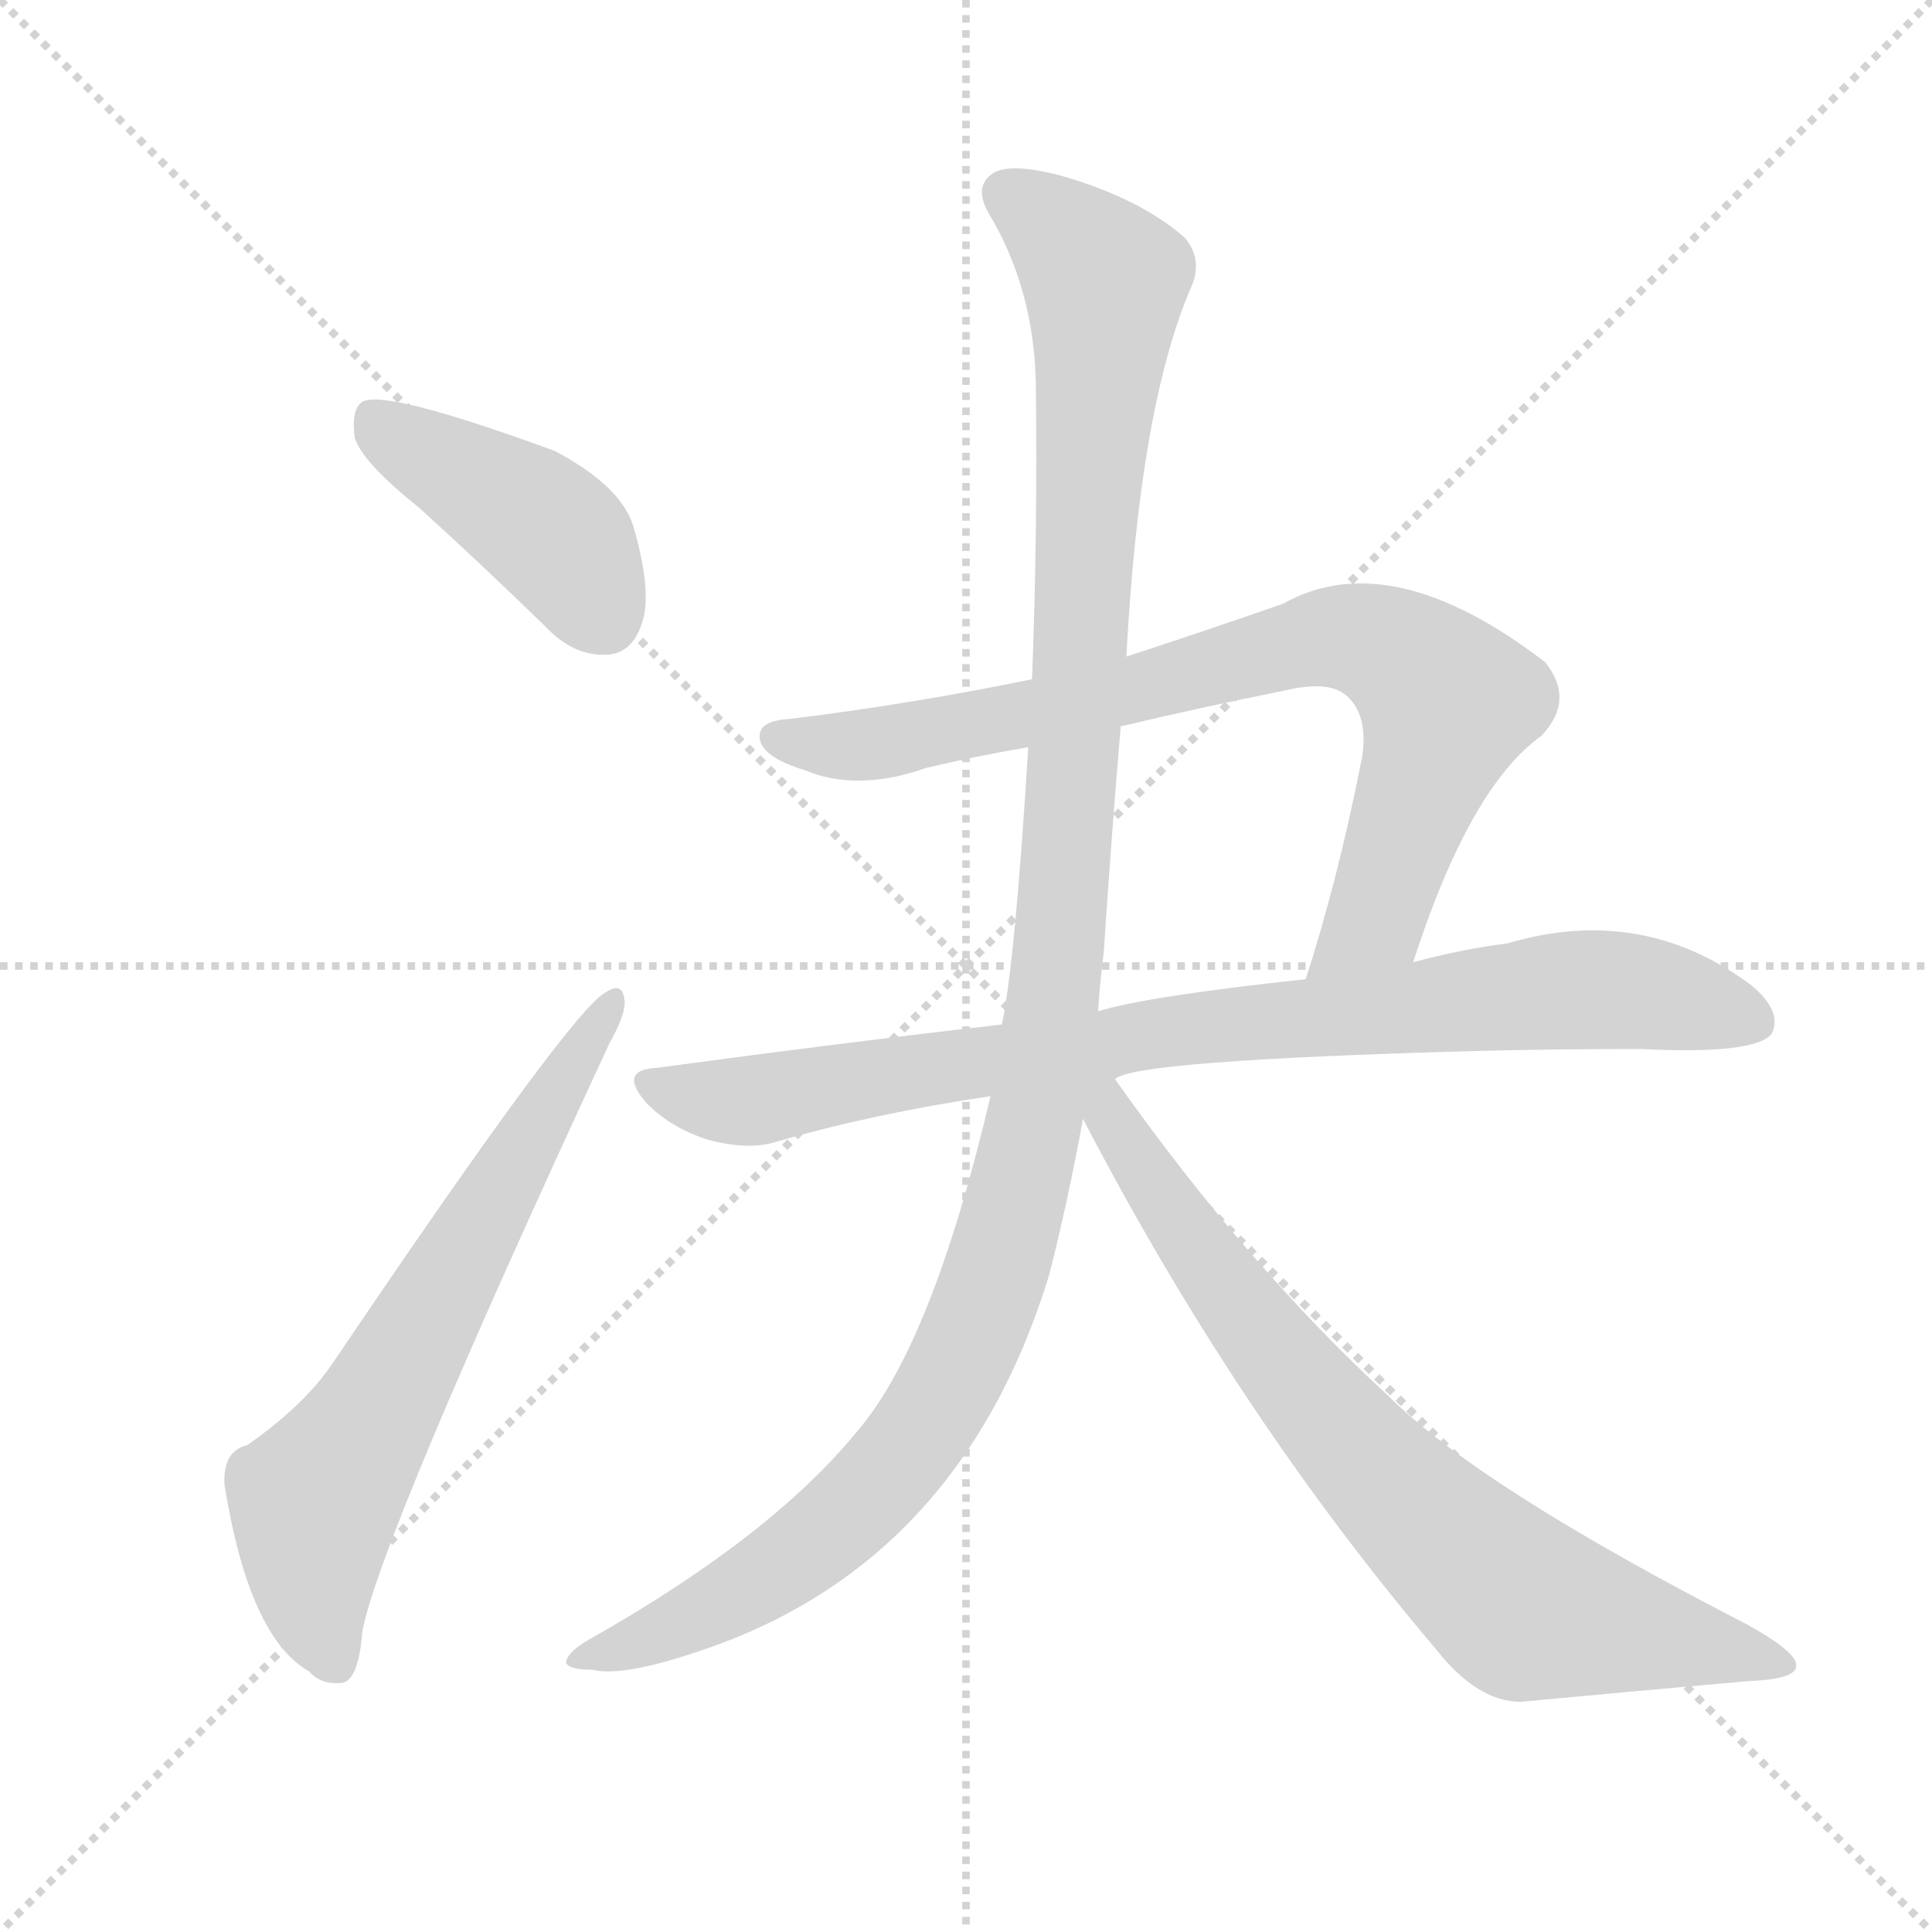 <svg version="1.1" viewBox="0 0 1024 1024" xmlns="http://www.w3.org/2000/svg">
  <g stroke="lightgray" stroke-dasharray="1,1" stroke-width="1" transform="scale(4, 4)">
    <line x1="0" y1="0" x2="256" y2="256"></line>
    <line x1="256" y1="0" x2="0" y2="256"></line>
    <line x1="128" y1="0" x2="128" y2="256"></line>
    <line x1="0" y1="128" x2="256" y2="128"></line>
  </g>
  <g transform="scale(1, -1) translate(0, -900)">
    <style type="text/css">
      
        @keyframes keyframes0 {
          from {
            stroke: blue;
            stroke-dashoffset: 423;
            stroke-width: 128;
          }
          58% {
            animation-timing-function: step-end;
            stroke: blue;
            stroke-dashoffset: 0;
            stroke-width: 128;
          }
          to {
            stroke: black;
            stroke-width: 1024;
          }
        }
        #make-me-a-hanzi-animation-0 {
          animation: keyframes0 0.594s both;
          animation-delay: 0s;
          animation-timing-function: linear;
        }
      
        @keyframes keyframes1 {
          from {
            stroke: blue;
            stroke-dashoffset: 649;
            stroke-width: 128;
          }
          68% {
            animation-timing-function: step-end;
            stroke: blue;
            stroke-dashoffset: 0;
            stroke-width: 128;
          }
          to {
            stroke: black;
            stroke-width: 1024;
          }
        }
        #make-me-a-hanzi-animation-1 {
          animation: keyframes1 0.778s both;
          animation-delay: 0.594s;
          animation-timing-function: linear;
        }
      
        @keyframes keyframes2 {
          from {
            stroke: blue;
            stroke-dashoffset: 790;
            stroke-width: 128;
          }
          72% {
            animation-timing-function: step-end;
            stroke: blue;
            stroke-dashoffset: 0;
            stroke-width: 128;
          }
          to {
            stroke: black;
            stroke-width: 1024;
          }
        }
        #make-me-a-hanzi-animation-2 {
          animation: keyframes2 0.893s both;
          animation-delay: 1.372s;
          animation-timing-function: linear;
        }
      
        @keyframes keyframes3 {
          from {
            stroke: blue;
            stroke-dashoffset: 849;
            stroke-width: 128;
          }
          73% {
            animation-timing-function: step-end;
            stroke: blue;
            stroke-dashoffset: 0;
            stroke-width: 128;
          }
          to {
            stroke: black;
            stroke-width: 1024;
          }
        }
        #make-me-a-hanzi-animation-3 {
          animation: keyframes3 0.941s both;
          animation-delay: 2.265s;
          animation-timing-function: linear;
        }
      
        @keyframes keyframes4 {
          from {
            stroke: blue;
            stroke-dashoffset: 1170;
            stroke-width: 128;
          }
          79% {
            animation-timing-function: step-end;
            stroke: blue;
            stroke-dashoffset: 0;
            stroke-width: 128;
          }
          to {
            stroke: black;
            stroke-width: 1024;
          }
        }
        #make-me-a-hanzi-animation-4 {
          animation: keyframes4 1.202s both;
          animation-delay: 3.206s;
          animation-timing-function: linear;
        }
      
        @keyframes keyframes5 {
          from {
            stroke: blue;
            stroke-dashoffset: 752;
            stroke-width: 128;
          }
          71% {
            animation-timing-function: step-end;
            stroke: blue;
            stroke-dashoffset: 0;
            stroke-width: 128;
          }
          to {
            stroke: black;
            stroke-width: 1024;
          }
        }
        #make-me-a-hanzi-animation-5 {
          animation: keyframes5 0.862s both;
          animation-delay: 4.408s;
          animation-timing-function: linear;
        }
      
    </style>
    
      <path d="M 222 631 Q 253 603 289 568 Q 304 552 322 553 Q 335 554 340 569 Q 346 585 336 620 Q 330 642 294 661 Q 204 694 192 687 Q 186 683 188 668 Q 192 655 222 631 Z" fill="lightgray"></path>
    
      <path d="M 131 134 Q 118 131 119 113 Q 132 32 164 14 Q 170 7 181 8 Q 190 9 192 35 Q 201 84 323 347 Q 332 363 331 370 Q 330 380 321 374 Q 303 365 176 177 Q 161 155 131 134 Z" fill="lightgray"></path>
    
      <path d="M 749 390 Q 779 483 817 510 Q 835 529 819 549 Q 737 612 680 580 Q 637 565 597 552 L 547 540 Q 484 527 419 519 Q 400 518 403 507 Q 406 498 426 492 Q 454 480 491 493 Q 516 499 545 504 L 594 515 Q 636 525 681 534 Q 706 540 715 530 Q 725 520 722 499 Q 709 433 692 381 C 683 352 739 362 749 390 Z" fill="lightgray"></path>
    
      <path d="M 591 328 Q 600 338 784 343 Q 823 344 870 344 Q 930 341 939 352 Q 945 364 928 378 Q 870 421 799 400 Q 775 397 749 390 L 692 381 Q 608 372 582 364 L 531 357 Q 444 347 348 334 Q 327 333 343 315 Q 356 302 375 296 Q 397 290 412 295 Q 464 310 525 319 L 591 328 Z" fill="lightgray"></path>
    
      <path d="M 597 552 Q 604 684 631 747 Q 638 762 628 774 Q 604 795 562 807 Q 535 814 526 808 Q 516 801 524 787 Q 548 747 549 697 Q 550 618 547 540 L 545 504 Q 538 390 531 357 L 525 319 Q 494 187 454 141 Q 409 86 314 32 Q 301 25 300 19 Q 301 15 314 15 Q 330 11 371 25 Q 509 71 556 224 Q 566 263 574 307 L 582 364 Q 583 380 585 395 Q 589 456 594 515 L 597 552 Z" fill="lightgray"></path>
    
      <path d="M 574 307 Q 655 151 761 26 Q 783 -2 806 -2 Q 870 4 927 9 Q 952 10 952 17 Q 953 24 926 39 Q 784 112 736 160 Q 661 229 591 328 C 574 352 560 334 574 307 Z" fill="lightgray"></path>
    
    
      <clipPath id="make-me-a-hanzi-clip-0">
        <path d="M 222 631 Q 253 603 289 568 Q 304 552 322 553 Q 335 554 340 569 Q 346 585 336 620 Q 330 642 294 661 Q 204 694 192 687 Q 186 683 188 668 Q 192 655 222 631 Z"></path>
      </clipPath>
      <path clip-path="url(#make-me-a-hanzi-clip-0)" d="M 196 680 L 293 617 L 320 573" fill="none" id="make-me-a-hanzi-animation-0" stroke-dasharray="295 590" stroke-linecap="round"></path>
    
      <clipPath id="make-me-a-hanzi-clip-1">
        <path d="M 131 134 Q 118 131 119 113 Q 132 32 164 14 Q 170 7 181 8 Q 190 9 192 35 Q 201 84 323 347 Q 332 363 331 370 Q 330 380 321 374 Q 303 365 176 177 Q 161 155 131 134 Z"></path>
      </clipPath>
      <path clip-path="url(#make-me-a-hanzi-clip-1)" d="M 177 19 L 166 58 L 167 104 L 324 367" fill="none" id="make-me-a-hanzi-animation-1" stroke-dasharray="521 1042" stroke-linecap="round"></path>
    
      <clipPath id="make-me-a-hanzi-clip-2">
        <path d="M 749 390 Q 779 483 817 510 Q 835 529 819 549 Q 737 612 680 580 Q 637 565 597 552 L 547 540 Q 484 527 419 519 Q 400 518 403 507 Q 406 498 426 492 Q 454 480 491 493 Q 516 499 545 504 L 594 515 Q 636 525 681 534 Q 706 540 715 530 Q 725 520 722 499 Q 709 433 692 381 C 683 352 739 362 749 390 Z"></path>
      </clipPath>
      <path clip-path="url(#make-me-a-hanzi-clip-2)" d="M 413 509 L 467 506 L 597 533 L 696 561 L 736 556 L 767 528 L 729 414 L 698 386" fill="none" id="make-me-a-hanzi-animation-2" stroke-dasharray="662 1324" stroke-linecap="round"></path>
    
      <clipPath id="make-me-a-hanzi-clip-3">
        <path d="M 591 328 Q 600 338 784 343 Q 823 344 870 344 Q 930 341 939 352 Q 945 364 928 378 Q 870 421 799 400 Q 775 397 749 390 L 692 381 Q 608 372 582 364 L 531 357 Q 444 347 348 334 Q 327 333 343 315 Q 356 302 375 296 Q 397 290 412 295 Q 464 310 525 319 L 591 328 Z"></path>
      </clipPath>
      <path clip-path="url(#make-me-a-hanzi-clip-3)" d="M 345 325 L 396 316 L 626 355 L 839 376 L 873 374 L 931 358" fill="none" id="make-me-a-hanzi-animation-3" stroke-dasharray="721 1442" stroke-linecap="round"></path>
    
      <clipPath id="make-me-a-hanzi-clip-4">
        <path d="M 597 552 Q 604 684 631 747 Q 638 762 628 774 Q 604 795 562 807 Q 535 814 526 808 Q 516 801 524 787 Q 548 747 549 697 Q 550 618 547 540 L 545 504 Q 538 390 531 357 L 525 319 Q 494 187 454 141 Q 409 86 314 32 Q 301 25 300 19 Q 301 15 314 15 Q 330 11 371 25 Q 509 71 556 224 Q 566 263 574 307 L 582 364 Q 583 380 585 395 Q 589 456 594 515 L 597 552 Z"></path>
      </clipPath>
      <path clip-path="url(#make-me-a-hanzi-clip-4)" d="M 534 797 L 586 751 L 559 374 L 535 250 L 501 163 L 467 115 L 387 52 L 307 19" fill="none" id="make-me-a-hanzi-animation-4" stroke-dasharray="1042 2084" stroke-linecap="round"></path>
    
      <clipPath id="make-me-a-hanzi-clip-5">
        <path d="M 574 307 Q 655 151 761 26 Q 783 -2 806 -2 Q 870 4 927 9 Q 952 10 952 17 Q 953 24 926 39 Q 784 112 736 160 Q 661 229 591 328 C 574 352 560 334 574 307 Z"></path>
      </clipPath>
      <path clip-path="url(#make-me-a-hanzi-clip-5)" d="M 585 320 L 597 292 L 680 178 L 737 111 L 791 61 L 810 47 L 946 18" fill="none" id="make-me-a-hanzi-animation-5" stroke-dasharray="624 1248" stroke-linecap="round"></path>
    
  </g>
</svg>